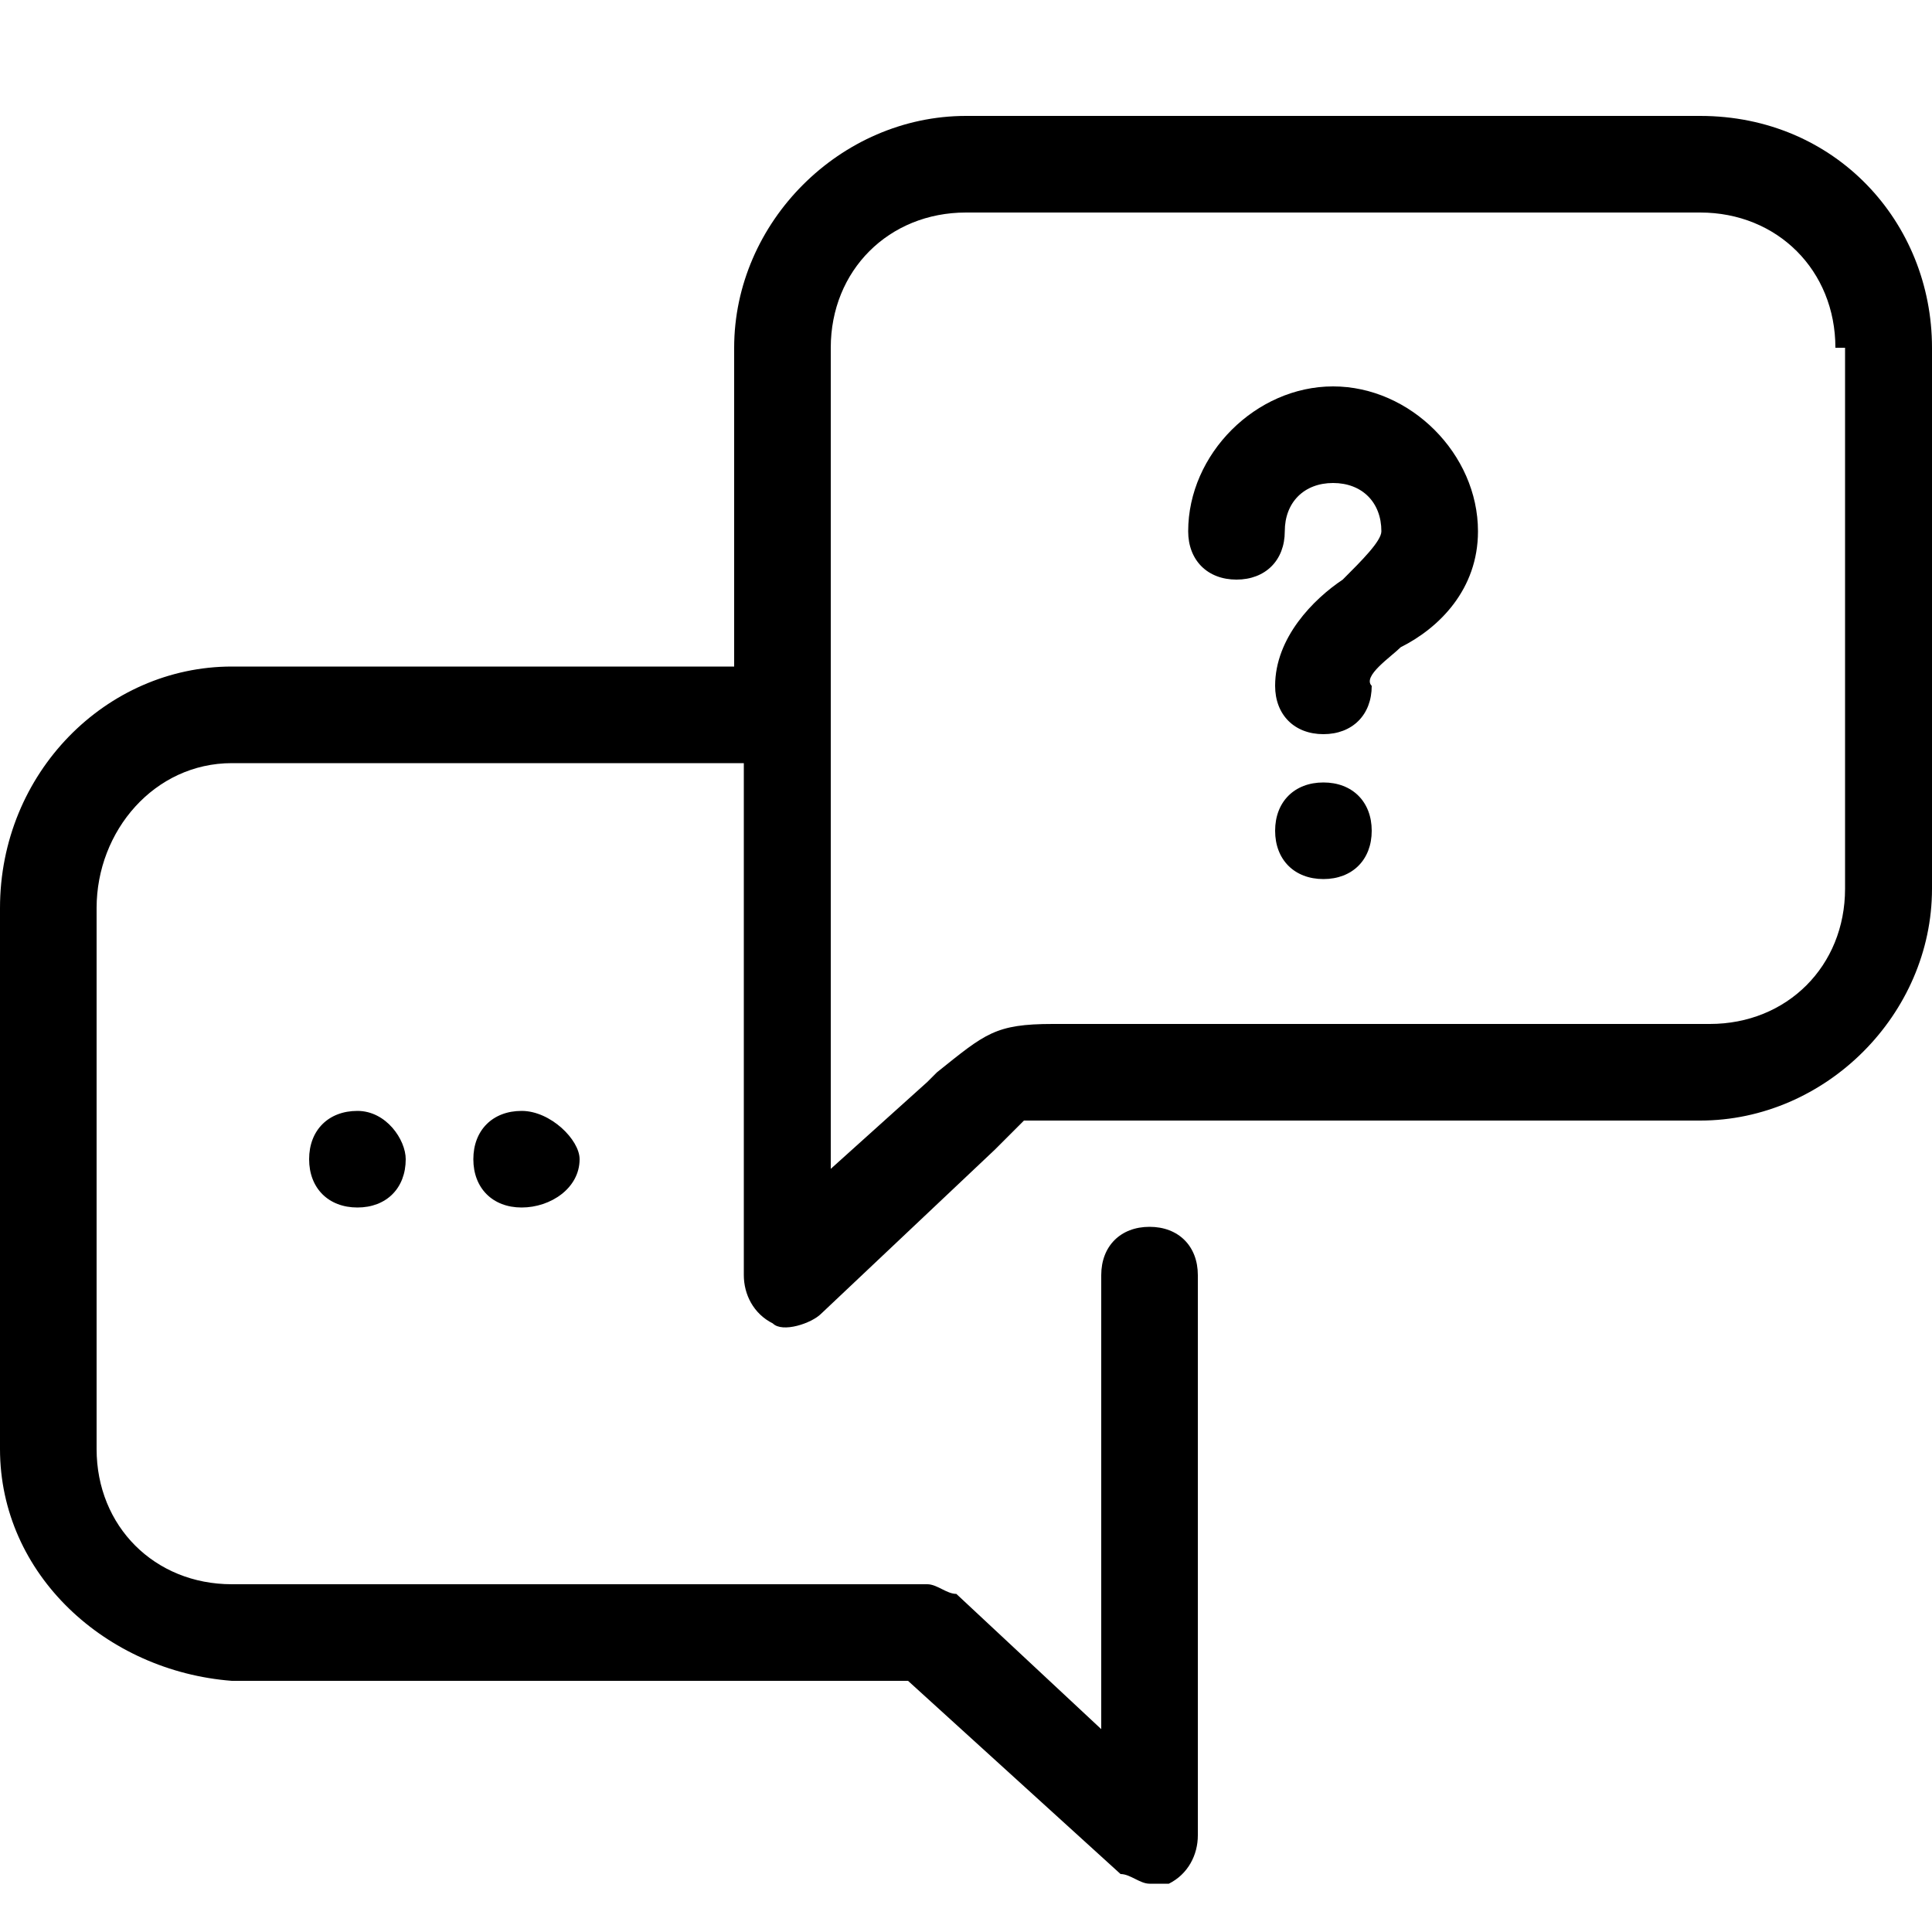 <?xml version="1.0" encoding="utf-8"?>
<!-- Generator: Adobe Illustrator 22.1.0, SVG Export Plug-In . SVG Version: 6.00 Build 0)  -->
<svg version="1.1" id="Laag_1" xmlns="http://www.w3.org/2000/svg" xmlns:xlink="http://www.w3.org/1999/xlink" x="0px" y="0px"
	 viewBox="0 0 20 20" style="enable-background:new 0 0 20 20;" xml:space="preserve">
<g>
	<path d="M15.3,5.5c0,0.6-0.4,1-0.8,1.2c-0.1,0.1-0.4,0.3-0.3,0.4c0,0.3-0.2,0.5-0.5,0.5h0c-0.3,0-0.5-0.2-0.5-0.5
		c0-0.5,0.4-0.9,0.7-1.1c0.2-0.2,0.4-0.4,0.4-0.5c0-0.3-0.2-0.5-0.5-0.5c-0.3,0-0.5,0.2-0.5,0.5c0,0.3-0.2,0.5-0.5,0.5
		c-0.3,0-0.5-0.2-0.5-0.5C12.3,4.7,13,4,13.8,4S15.3,4.7,15.3,5.5L15.3,5.5z M13.7,8.1c-0.3,0-0.5,0.2-0.5,0.5v0
		c0,0.3,0.2,0.5,0.5,0.5c0.3,0,0.5-0.2,0.5-0.5C14.2,8.3,14,8.1,13.7,8.1L13.7,8.1z M3.7,11.5c-0.3,0-0.5,0.2-0.5,0.5
		c0,0.3,0.2,0.5,0.5,0.5h0c0.3,0,0.5-0.2,0.5-0.5C4.2,11.8,4,11.5,3.7,11.5L3.7,11.5z M5.4,11.5c-0.3,0-0.5,0.2-0.5,0.5
		c0,0.3,0.2,0.5,0.5,0.5h0C5.7,12.5,6,12.3,6,12C6,11.8,5.7,11.5,5.4,11.5L5.4,11.5z M20,3.6v5.6c0,1.3-1.1,2.4-2.4,2.4h-6.5
		c-0.1,0-0.2,0-0.3,0c-0.1,0-0.2,0-0.2,0c0,0-0.1,0.1-0.2,0.2c0,0-0.1,0.1-0.1,0.1l-1.8,1.7c-0.1,0.1-0.4,0.2-0.5,0.1
		c-0.2-0.1-0.3-0.3-0.3-0.5V7.9H2.4C1.6,7.9,1,8.6,1,9.4V15c0,0.8,0.6,1.4,1.4,1.4h7.2c0.1,0,0.2,0.1,0.3,0.1l1.5,1.4v-4.7
		c0-0.3,0.2-0.5,0.5-0.5c0.3,0,0.5,0.2,0.5,0.5V19c0,0.2-0.1,0.4-0.3,0.5c-0.1,0-0.1,0-0.2,0c-0.1,0-0.2-0.1-0.3-0.1l-2.2-2h-7
		C1.1,17.3,0,16.3,0,15V9.4C0,8,1.1,6.9,2.4,6.9h5.2V3.6c0-1.3,1.1-2.4,2.4-2.4h7.6C19,1.2,20,2.3,20,3.6L20,3.6z M19,3.6
		c0-0.8-0.6-1.4-1.4-1.4H10c-0.8,0-1.4,0.6-1.4,1.4v8.5l1-0.9c0,0,0.1-0.1,0.1-0.1c0.5-0.4,0.6-0.5,1.2-0.5c0.1,0,0.2,0,0.3,0h6.5
		c0.8,0,1.4-0.6,1.4-1.4V3.6z M19,3.6"/>
</g>
</svg>
